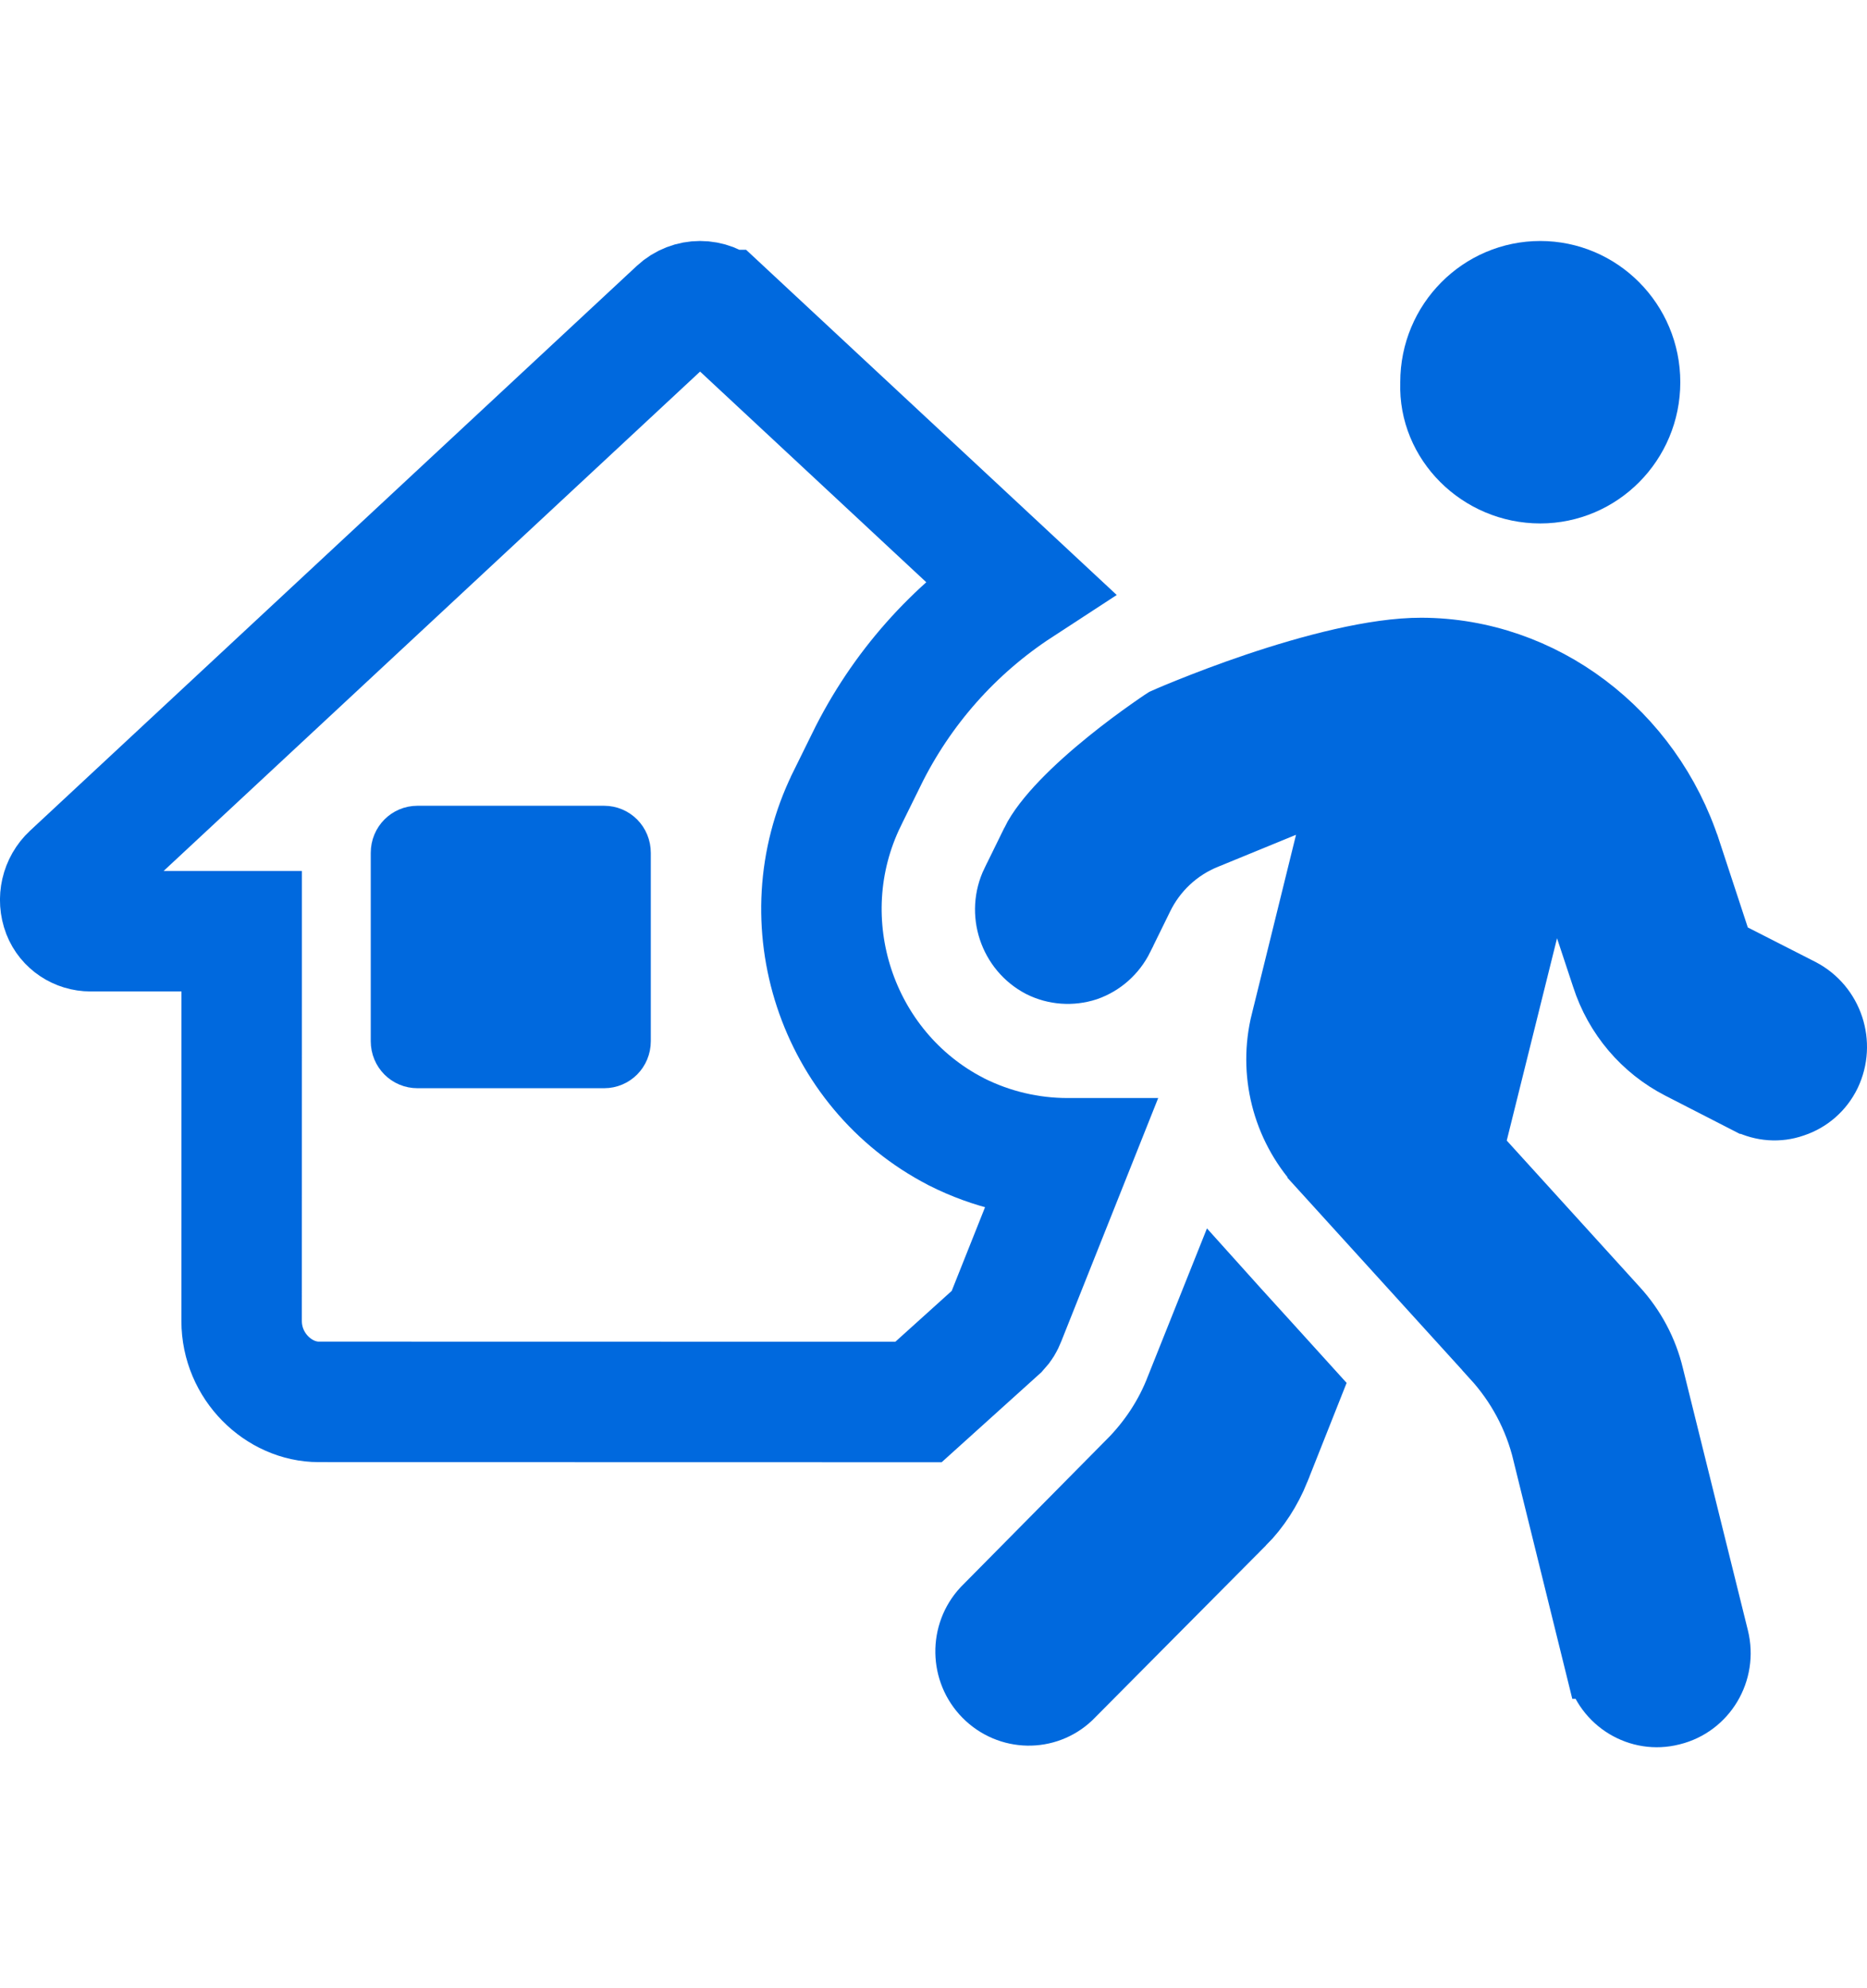 <svg width="31" height="33" viewBox="0 0 31 33" fill="none" xmlns="http://www.w3.org/2000/svg">
<g clip-path="url(#clip0_2424_691)">
<path d="M16.339 28.162L16.339 28.162C15.936 27.756 15.928 27.101 16.314 26.687L18.73 24.244C18.73 24.244 18.731 24.244 18.731 24.244C19.072 23.9 19.348 23.489 19.526 23.024L20.206 21.322C20.389 21.526 20.674 21.84 21.128 22.339C21.315 22.545 21.531 22.783 21.78 23.058L21.242 24.414C21.242 24.414 21.242 24.415 21.242 24.415C21.107 24.747 20.913 25.05 20.667 25.298C20.667 25.298 20.666 25.298 20.666 25.298L17.79 28.193C17.384 28.577 16.742 28.568 16.339 28.162ZM23.75 6.361L23.75 6.352V6.344C23.75 5.322 24.571 4.5 25.575 4.5C26.578 4.5 27.4 5.322 27.4 6.344C27.4 7.366 26.578 8.188 25.575 8.188C24.555 8.188 23.716 7.354 23.75 6.361ZM19.325 11.922C19.344 11.913 19.371 11.902 19.404 11.888C19.481 11.855 19.593 11.808 19.733 11.752C20.014 11.639 20.406 11.488 20.851 11.338C21.757 11.033 22.819 10.751 23.602 10.753L23.602 10.753C25.623 10.759 27.428 12.126 28.073 14.114L28.074 14.115L28.546 15.55L28.611 15.746L28.794 15.839L29.918 16.412C30.436 16.682 30.646 17.32 30.393 17.846C30.27 18.098 30.054 18.285 29.796 18.371L29.796 18.371L29.787 18.374C29.537 18.462 29.255 18.443 29.011 18.32C29.01 18.32 29.01 18.32 29.009 18.32L27.88 17.741C27.88 17.741 27.88 17.741 27.88 17.741C27.88 17.741 27.88 17.741 27.88 17.741C27.272 17.429 26.809 16.887 26.596 16.225L26.596 16.225L26.595 16.222L26.328 15.416L25.785 13.775L25.368 15.453L24.533 18.81L24.468 19.07L24.648 19.267L26.854 21.695L26.855 21.696C27.15 22.018 27.357 22.407 27.458 22.83L27.458 22.83L27.459 22.834L28.537 27.18C28.537 27.18 28.537 27.18 28.537 27.18C28.678 27.753 28.333 28.328 27.77 28.467L27.77 28.467L27.765 28.468C27.211 28.611 26.639 28.269 26.499 27.697L26.498 27.697L25.615 24.123C25.615 24.122 25.615 24.122 25.615 24.121C25.474 23.532 25.185 22.993 24.778 22.548C24.778 22.547 24.778 22.547 24.778 22.547L21.878 19.356C21.878 19.356 21.878 19.355 21.878 19.355C21.287 18.703 21.058 17.8 21.272 16.943L21.273 16.942L22.005 13.975L22.242 13.019L21.33 13.393L20.037 13.923C19.569 14.111 19.192 14.468 18.975 14.919L18.65 15.581C18.65 15.581 18.65 15.582 18.65 15.582C18.526 15.831 18.314 16.02 18.054 16.111C17.793 16.196 17.509 16.175 17.267 16.054C16.754 15.787 16.542 15.15 16.798 14.625C16.799 14.624 16.799 14.624 16.799 14.624L17.125 13.96L17.125 13.959C17.323 13.556 17.842 13.052 18.384 12.614C18.643 12.404 18.888 12.225 19.068 12.098C19.158 12.034 19.232 11.984 19.282 11.95C19.299 11.939 19.314 11.929 19.325 11.922Z" fill="#0069DE" stroke="#0069DE"/>
<path d="M16.694 21.89L16.694 21.89L16.689 21.903C16.665 21.964 16.638 22.01 16.588 22.064L15.251 23.27L5.294 23.268H5.293C4.63 23.268 4.012 22.681 4.012 21.925C4.012 21.925 4.012 21.924 4.012 21.924L4.013 16.456L4.013 15.456H3.013H1.506C1.297 15.456 1.112 15.332 1.038 15.144C0.953 14.924 1.012 14.677 1.179 14.521L1.179 14.521L11.254 5.146L11.254 5.146C11.464 4.951 11.784 4.951 11.994 5.146C11.994 5.146 11.995 5.146 11.995 5.146L16.925 9.736C15.84 10.443 14.962 11.431 14.385 12.608C14.385 12.609 14.385 12.609 14.385 12.609L14.058 13.272L14.057 13.275C13.073 15.291 13.885 17.756 15.874 18.782L15.874 18.782L15.883 18.787C16.464 19.079 17.094 19.225 17.727 19.225C17.737 19.225 17.747 19.225 17.756 19.225L16.694 21.89Z" stroke="#0069DE" stroke-width="2"/>
<path d="M10.306 17.281C10.306 17.442 10.181 17.562 10.031 17.562H6.931C6.781 17.562 6.656 17.442 6.656 17.281V14.156C6.656 13.995 6.781 13.874 6.931 13.874H10.031C10.181 13.874 10.306 13.995 10.306 14.156V15.718V17.281Z" fill="#0069DE" stroke="#0069DE"/>
</g>
<defs>
<clipPath id="clip0_2424_691">
<rect width="31" height="33" fill="white"/>
</clipPath>
</defs>
</svg>
